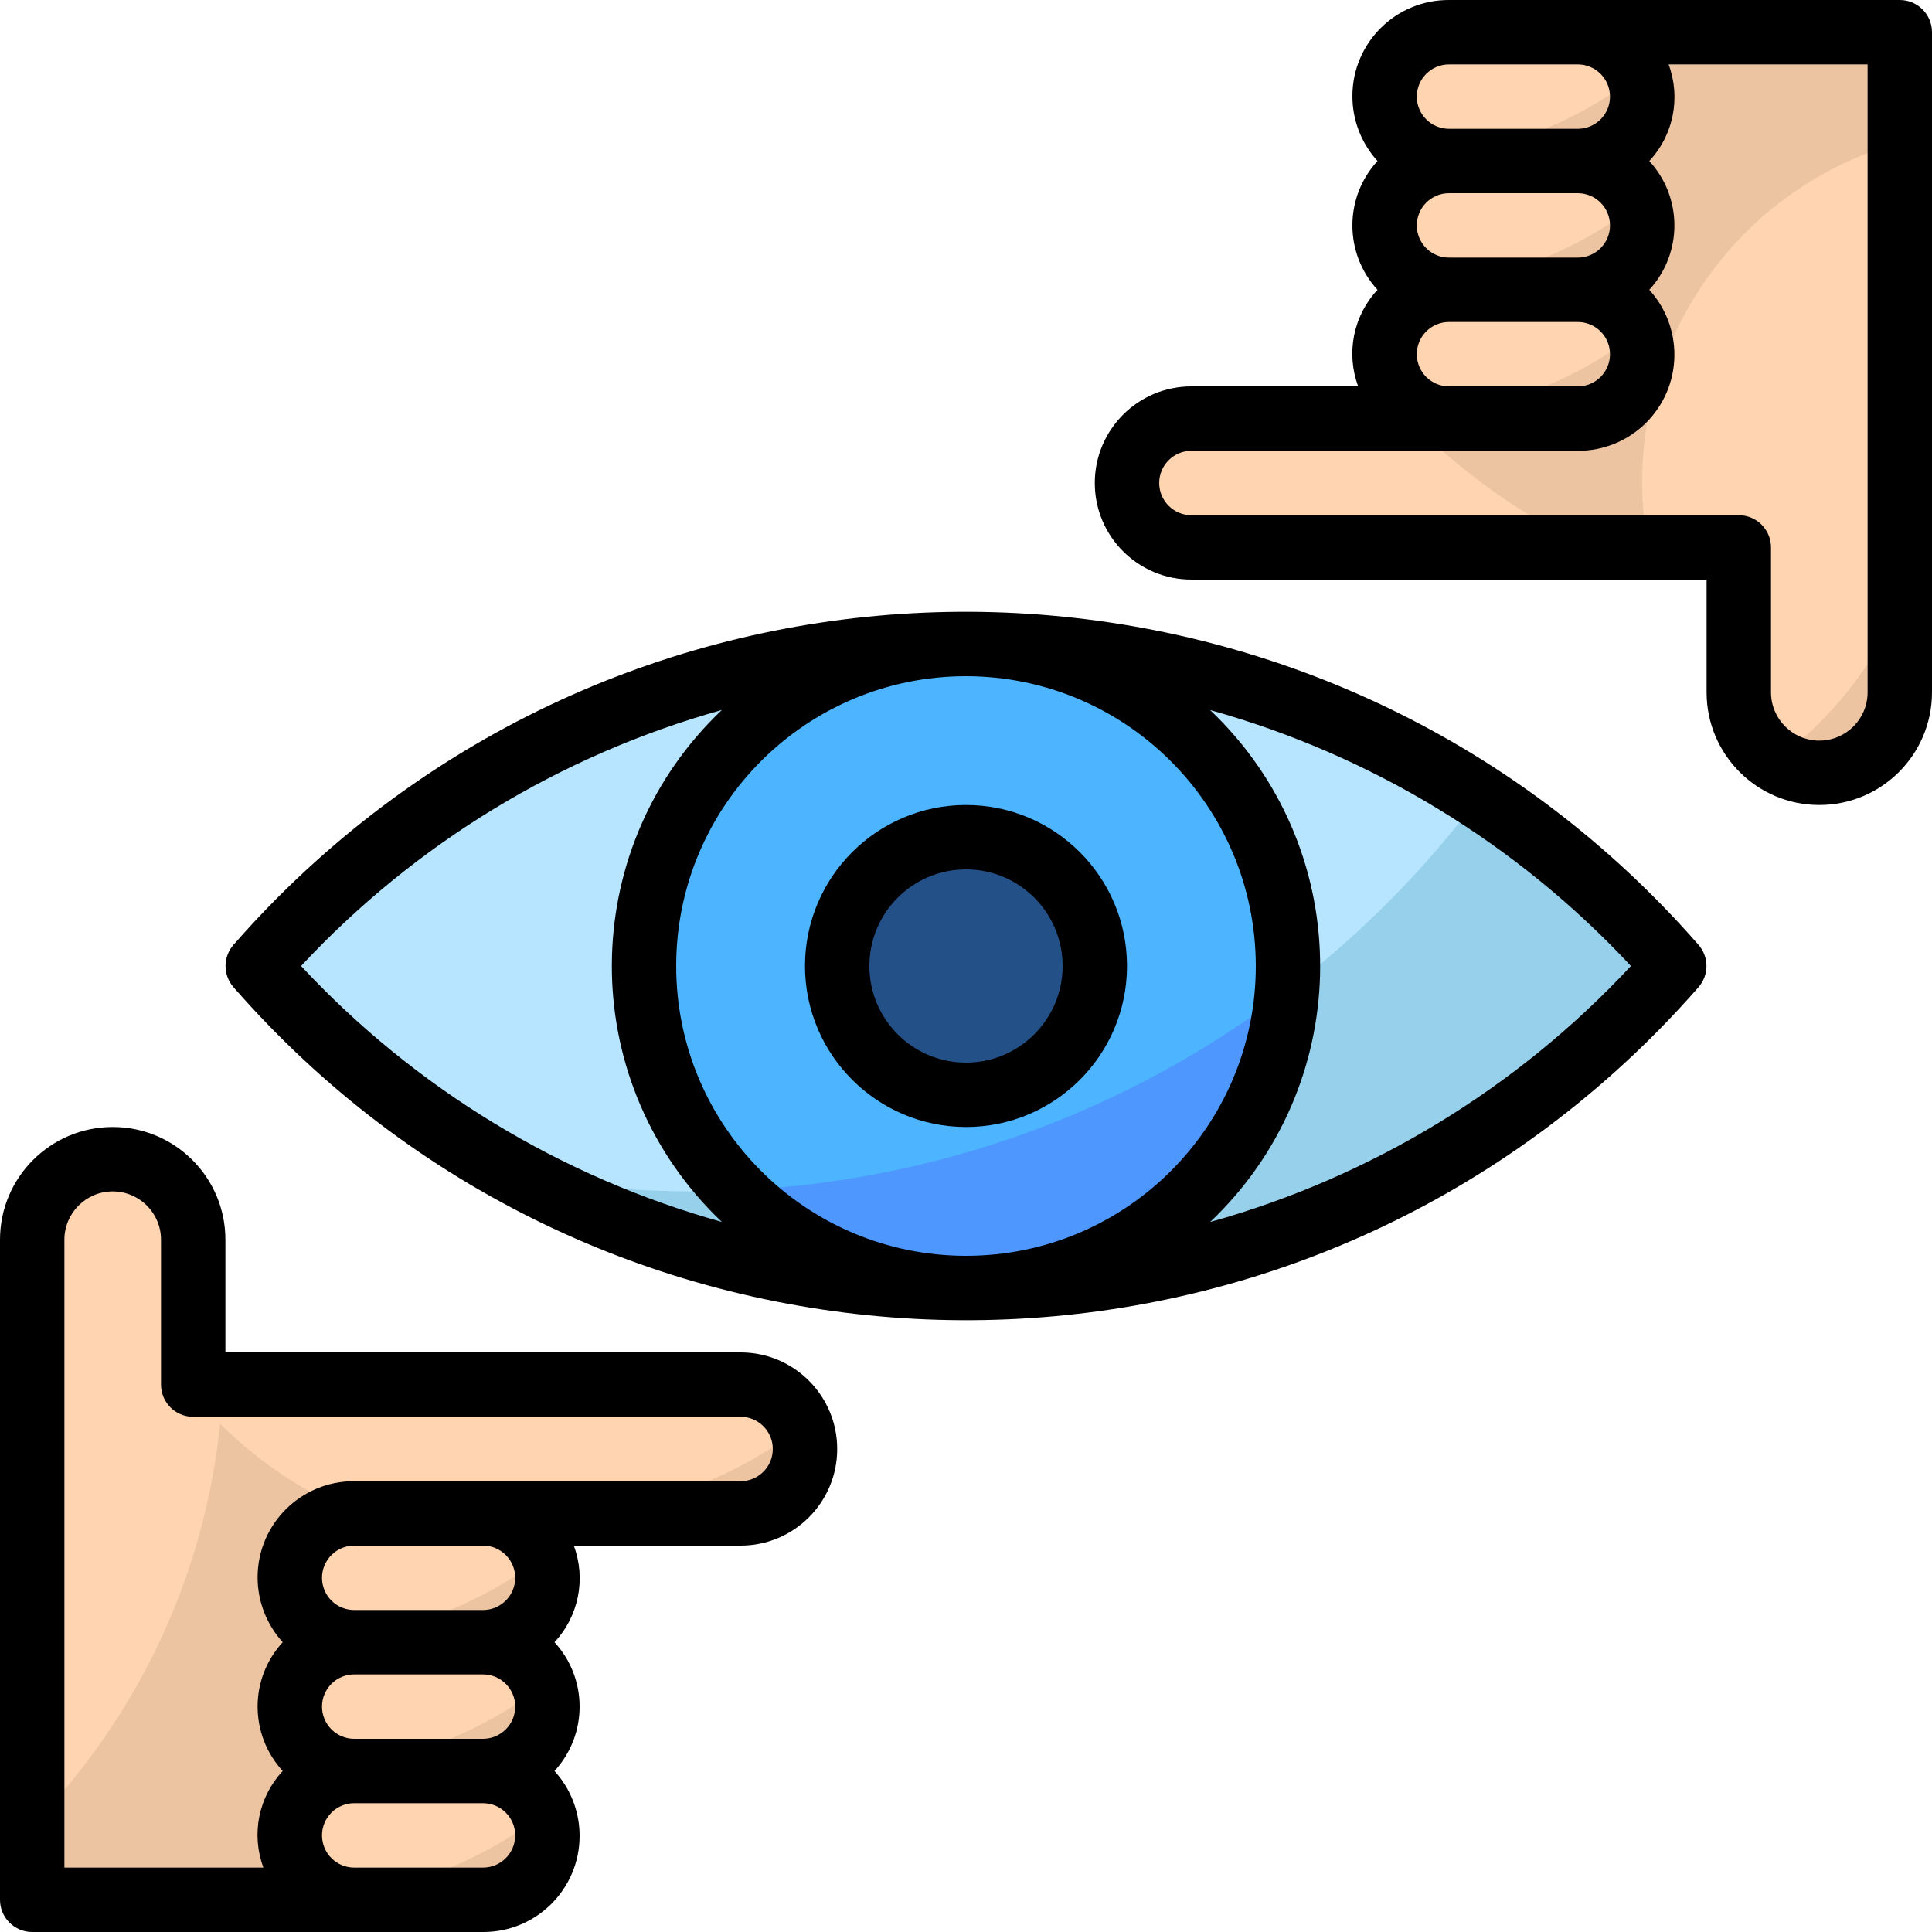 <?xml version="1.0" encoding="iso-8859-1"?>
<!-- Generator: Adobe Illustrator 19.0.0, SVG Export Plug-In . SVG Version: 6.00 Build 0)  -->
<svg version="1.1" id="Capa_1" xmlns="http://www.w3.org/2000/svg" xmlns:xlink="http://www.w3.org/1999/xlink" x="0px" y="0px"
	 viewBox="0 0 512 512" style="enable-background:new 0 0 512 512;" xml:space="preserve">
<path style="fill:#B7E5FF;" d="M68.267,256l2.56,2.876c47.241,52.497,114.551,82.466,185.173,82.458l0,0
	c70.622,0.009,137.933-29.961,185.173-82.458l2.56-2.876l-2.56-2.876C393.933,200.627,326.622,170.658,256,170.667l0,0
	c-70.622-0.009-137.933,29.961-185.173,82.458L68.267,256z"/>
<circle style="fill:#4DB5FF;" cx="256" cy="256" r="85.333"/>
<g>
	<path style="fill:#FFD4B0;" d="M503.467,8.534v174.933c0,11.785-9.549,21.333-21.333,21.333l0,0
		c-11.785,0-21.333-9.549-21.333-21.333v-38.4H315.734c-9.429,0-17.067-7.637-17.067-17.067l0,0c0-9.429,7.637-17.067,17.067-17.067
		h76.8V8.534H503.467z"/>
	<path style="fill:#FFD4B0;" d="M8.534,503.467V328.534c0-11.785,9.549-21.333,21.333-21.333l0,0
		c11.785,0,21.333,9.549,21.333,21.333v38.4h145.067c9.429,0,17.067,7.637,17.067,17.067l0,0c0,9.429-7.637,17.067-17.067,17.067
		h-76.8v102.4H8.534z"/>
</g>
<g>
	<path style="fill:#EDC4A2;" d="M58.326,377.327c-4.105,40.064-21.649,77.559-49.792,106.368v19.772h110.933v-95.309
		C96.342,404.608,74.931,393.814,58.326,377.327z"/>
	<path style="fill:#EDC4A2;" d="M392.534,110.934h-19.379c13.841,14.054,30.003,25.6,47.787,34.133h15.881
		c-8.994-47.642,19.951-94.251,66.645-107.307V8.534H392.534V110.934z"/>
</g>
<circle style="fill:#235087;" cx="256" cy="256" r="34.133"/>
<path style="fill:#FFD4B0;" d="M384,76.8h34.133c9.429,0,17.067,7.637,17.067,17.067l0,0c0,9.429-7.637,17.067-17.067,17.067H384
	c-9.429,0-17.067-7.637-17.067-17.067l0,0C366.934,84.438,374.571,76.8,384,76.8z"/>
<path style="fill:#EDC4A2;" d="M379.315,110.2c1.519,0.461,3.098,0.708,4.685,0.734h34.133c9.336,0.094,16.981-7.407,17.067-16.742
	c0.017-2.074-0.341-4.139-1.067-6.076C418.21,100.335,399.258,107.973,379.315,110.2z"/>
<path style="fill:#FFD4B0;" d="M384,8.534h34.133c9.429,0,17.067,7.637,17.067,17.067l0,0c0,9.429-7.637,17.067-17.067,17.067H384
	c-9.429,0-17.067-7.637-17.067-17.067l0,0C366.934,16.171,374.571,8.534,384,8.534z"/>
<path style="fill:#EDC4A2;" d="M379.315,41.933c1.519,0.461,3.098,0.708,4.685,0.734h34.133c9.336,0.094,16.981-7.407,17.067-16.742
	c0.017-2.074-0.341-4.139-1.067-6.076C418.21,32.069,399.258,39.706,379.315,41.933z"/>
<path style="fill:#FFD4B0;" d="M384,42.667h34.133c9.429,0,17.067,7.637,17.067,17.067l0,0c0,9.429-7.637,17.067-17.067,17.067H384
	c-9.429,0-17.067-7.637-17.067-17.067l0,0C366.934,50.304,374.571,42.667,384,42.667z"/>
<path style="fill:#EDC4A2;" d="M379.315,76.066c1.519,0.461,3.098,0.708,4.685,0.734h34.133c9.336,0.094,16.981-7.407,17.067-16.742
	c0.017-2.074-0.341-4.139-1.067-6.076C418.21,66.202,399.258,73.839,379.315,76.066z"/>
<path style="fill:#FFD4B0;" d="M93.867,401.067H128c9.429,0,17.067,7.637,17.067,17.067l0,0c0,9.429-7.637,17.067-17.067,17.067
	H93.867c-9.429,0-17.067-7.637-17.067-17.067l0,0C76.8,408.704,84.438,401.067,93.867,401.067z"/>
<path style="fill:#EDC4A2;" d="M89.182,434.466c1.519,0.461,3.098,0.708,4.685,0.734H128c9.335,0.094,16.981-7.407,17.067-16.742
	c0.017-2.074-0.341-4.139-1.067-6.076C128.077,424.602,109.125,432.239,89.182,434.466z"/>
<path style="fill:#FFD4B0;" d="M93.867,469.334H128c9.429,0,17.067,7.637,17.067,17.067l0,0c0,9.429-7.637,17.067-17.067,17.067
	H93.867c-9.429,0-17.067-7.637-17.067-17.067l0,0C76.8,476.971,84.438,469.334,93.867,469.334z"/>
<path style="fill:#EDC4A2;" d="M89.182,502.733c1.519,0.461,3.098,0.708,4.685,0.734H128c9.335,0.094,16.981-7.407,17.067-16.742
	c0.017-2.074-0.341-4.139-1.067-6.076C128.077,492.869,109.125,500.506,89.182,502.733z"/>
<path style="fill:#FFD4B0;" d="M93.867,435.2H128c9.429,0,17.067,7.637,17.067,17.067l0,0c0,9.429-7.637,17.067-17.067,17.067
	H93.867c-9.429,0-17.067-7.637-17.067-17.067l0,0C76.8,442.838,84.438,435.2,93.867,435.2z"/>
<g>
	<path style="fill:#EDC4A2;" d="M89.182,468.6c1.519,0.461,3.098,0.708,4.685,0.734H128c9.335,0.094,16.981-7.407,17.067-16.742
		c0.017-2.074-0.341-4.139-1.067-6.076C128.077,458.735,109.125,466.373,89.182,468.6z"/>
	<path style="fill:#EDC4A2;" d="M157.449,400.333c1.519,0.461,3.098,0.708,4.685,0.734h34.133
		c9.335,0.094,16.981-7.407,17.067-16.742c0.017-2.074-0.341-4.139-1.067-6.076C196.344,390.469,177.391,398.106,157.449,400.333z"
		/>
	<path style="fill:#EDC4A2;" d="M470.759,201.455c9.89,6.323,23.031,3.43,29.363-6.46c2.202-3.439,3.362-7.45,3.345-11.529v-23.134
		C496.316,176.649,485.043,190.823,470.759,201.455z"/>
</g>
<g>
	<path style="fill:#96D0EA;" d="M194.85,315.443c-3.78,0.162-7.569,0.29-11.383,0.29c-15.078-0.017-30.131-1.34-44.979-3.951
		c36.139,19.379,76.51,29.525,117.513,29.551C232.952,341.351,210.885,332.007,194.85,315.443z"/>
	<path style="fill:#96D0EA;" d="M392.064,211.132c-14.549,19.447-31.735,36.77-51.063,51.473
		c-3.422,44.416-40.457,78.711-85.001,78.729c70.622,0.009,137.933-29.961,185.173-82.458l2.56-2.876l-2.56-2.876
		C426.693,237.056,410.189,222.942,392.064,211.132z"/>
</g>
<path style="fill:#4D97FF;" d="M341.001,262.605c-42.155,32.162-93.175,50.603-146.15,52.838
	c32.768,33.783,86.724,34.611,120.508,1.843C330.291,302.797,339.414,283.35,341.001,262.605z"/>
<path d="M8.534,512H128c14.08,0.06,25.54-11.298,25.6-25.378c0.026-6.391-2.347-12.57-6.656-17.289
	c8.875-9.651,8.875-24.482,0-34.133c6.417-6.869,8.405-16.785,5.12-25.6h44.203c14.14,0,25.6-11.46,25.6-25.6
	c0-14.14-11.46-25.6-25.6-25.6H59.734v-29.867c0-16.495-13.372-29.867-29.867-29.867S0,312.039,0,328.534v174.933
	C0,508.177,3.823,512,8.534,512z M136.534,452.267c0,4.71-3.823,8.533-8.533,8.533H93.867c-4.71,0-8.533-3.823-8.533-8.533
	c0-4.71,3.823-8.533,8.533-8.533H128C132.711,443.734,136.534,447.557,136.534,452.267z M128,494.934H93.867
	c-4.71,0-8.533-3.823-8.533-8.533s3.823-8.533,8.533-8.533H128c4.71,0,8.533,3.823,8.533,8.533S132.711,494.934,128,494.934z
	 M136.534,418.134c0,4.71-3.823,8.533-8.533,8.533H93.867c-4.71,0-8.533-3.823-8.533-8.533c0-4.71,3.823-8.533,8.533-8.533H128
	C132.711,409.6,136.534,413.423,136.534,418.134z M17.067,328.534c0-7.066,5.734-12.8,12.8-12.8s12.8,5.734,12.8,12.8v38.4
	c0,4.71,3.823,8.533,8.533,8.533h145.067c4.71,0,8.533,3.823,8.533,8.533s-3.823,8.533-8.533,8.533h-102.4
	c-14.08-0.06-25.54,11.298-25.6,25.378c-0.026,6.391,2.347,12.561,6.656,17.289c-8.875,9.651-8.875,24.482,0,34.133
	c-6.417,6.869-8.405,16.785-5.12,25.6H17.067V328.534z"/>
<path d="M503.467,0H384c-14.08-0.06-25.54,11.298-25.6,25.378c-0.026,6.391,2.347,12.561,6.656,17.289
	c-8.875,9.651-8.875,24.482,0,34.133c-6.417,6.869-8.405,16.785-5.12,25.6h-44.203c-14.14,0-25.6,11.46-25.6,25.6
	s11.46,25.6,25.6,25.6h136.533v29.867c0,16.495,13.372,29.867,29.867,29.867c16.495,0,29.867-13.372,29.867-29.867V8.534
	C512,3.823,508.177,0,503.467,0z M375.467,59.734c0-4.71,3.823-8.533,8.533-8.533h34.133c4.71,0,8.533,3.823,8.533,8.533
	s-3.823,8.533-8.533,8.533H384C379.29,68.267,375.467,64.444,375.467,59.734z M384,17.067h34.133c4.71,0,8.533,3.823,8.533,8.533
	s-3.823,8.533-8.533,8.533H384c-4.71,0-8.533-3.823-8.533-8.533S379.29,17.067,384,17.067z M375.467,93.867
	c0-4.71,3.823-8.533,8.533-8.533h34.133c4.71,0,8.533,3.823,8.533,8.533s-3.823,8.533-8.533,8.533H384
	C379.29,102.4,375.467,98.577,375.467,93.867z M494.934,183.467c0,7.066-5.734,12.8-12.8,12.8c-7.066,0-12.8-5.734-12.8-12.8v-38.4
	c0-4.71-3.823-8.533-8.533-8.533H315.734c-4.71,0-8.533-3.823-8.533-8.533s3.823-8.533,8.533-8.533h102.4
	c14.08,0.06,25.54-11.298,25.6-25.378c0.026-6.391-2.347-12.57-6.656-17.289c8.875-9.651,8.875-24.482,0-34.133
	c6.417-6.869,8.405-16.785,5.12-25.6h52.736V183.467z"/>
<path d="M256,298.667c23.561,0,42.667-19.106,42.667-42.667S279.561,213.334,256,213.334S213.334,232.44,213.334,256
	C213.359,279.552,232.448,298.641,256,298.667z M256,230.4c14.14,0,25.6,11.46,25.6,25.6c0,14.14-11.46,25.6-25.6,25.6
	c-14.14,0-25.6-11.46-25.6-25.6C230.4,241.861,241.861,230.4,256,230.4z"/>
<path d="M447.48,247.416c-95.172-105.754-258.048-114.33-363.802-19.157c-6.716,6.042-13.107,12.442-19.157,19.157l-2.56,2.876
	c-2.918,3.243-2.918,8.175,0,11.418l2.56,2.876c95.172,105.754,258.057,114.33,363.802,19.157
	c6.716-6.042,13.107-12.442,19.157-19.157l2.56-2.876c2.918-3.243,2.918-8.175,0-11.418L447.48,247.416z M332.8,256
	c0,42.419-34.381,76.8-76.8,76.8s-76.8-34.381-76.8-76.8s34.381-76.8,76.8-76.8C298.394,179.251,332.749,213.607,332.8,256z
	 M79.787,256c30.225-32.444,68.813-55.927,111.522-67.849c-37.47,35.524-39.04,94.694-3.524,132.156
	c1.143,1.203,2.321,2.381,3.524,3.524C148.6,311.911,110.012,288.444,79.787,256z M320.691,323.849
	c37.47-35.524,39.04-94.694,3.524-132.156c-1.143-1.203-2.321-2.381-3.524-3.524c42.709,11.921,81.297,35.388,111.522,67.831
	C401.989,288.453,363.401,311.928,320.691,323.849z"/>
<g>
</g>
<g>
</g>
<g>
</g>
<g>
</g>
<g>
</g>
<g>
</g>
<g>
</g>
<g>
</g>
<g>
</g>
<g>
</g>
<g>
</g>
<g>
</g>
<g>
</g>
<g>
</g>
<g>
</g>
</svg>

